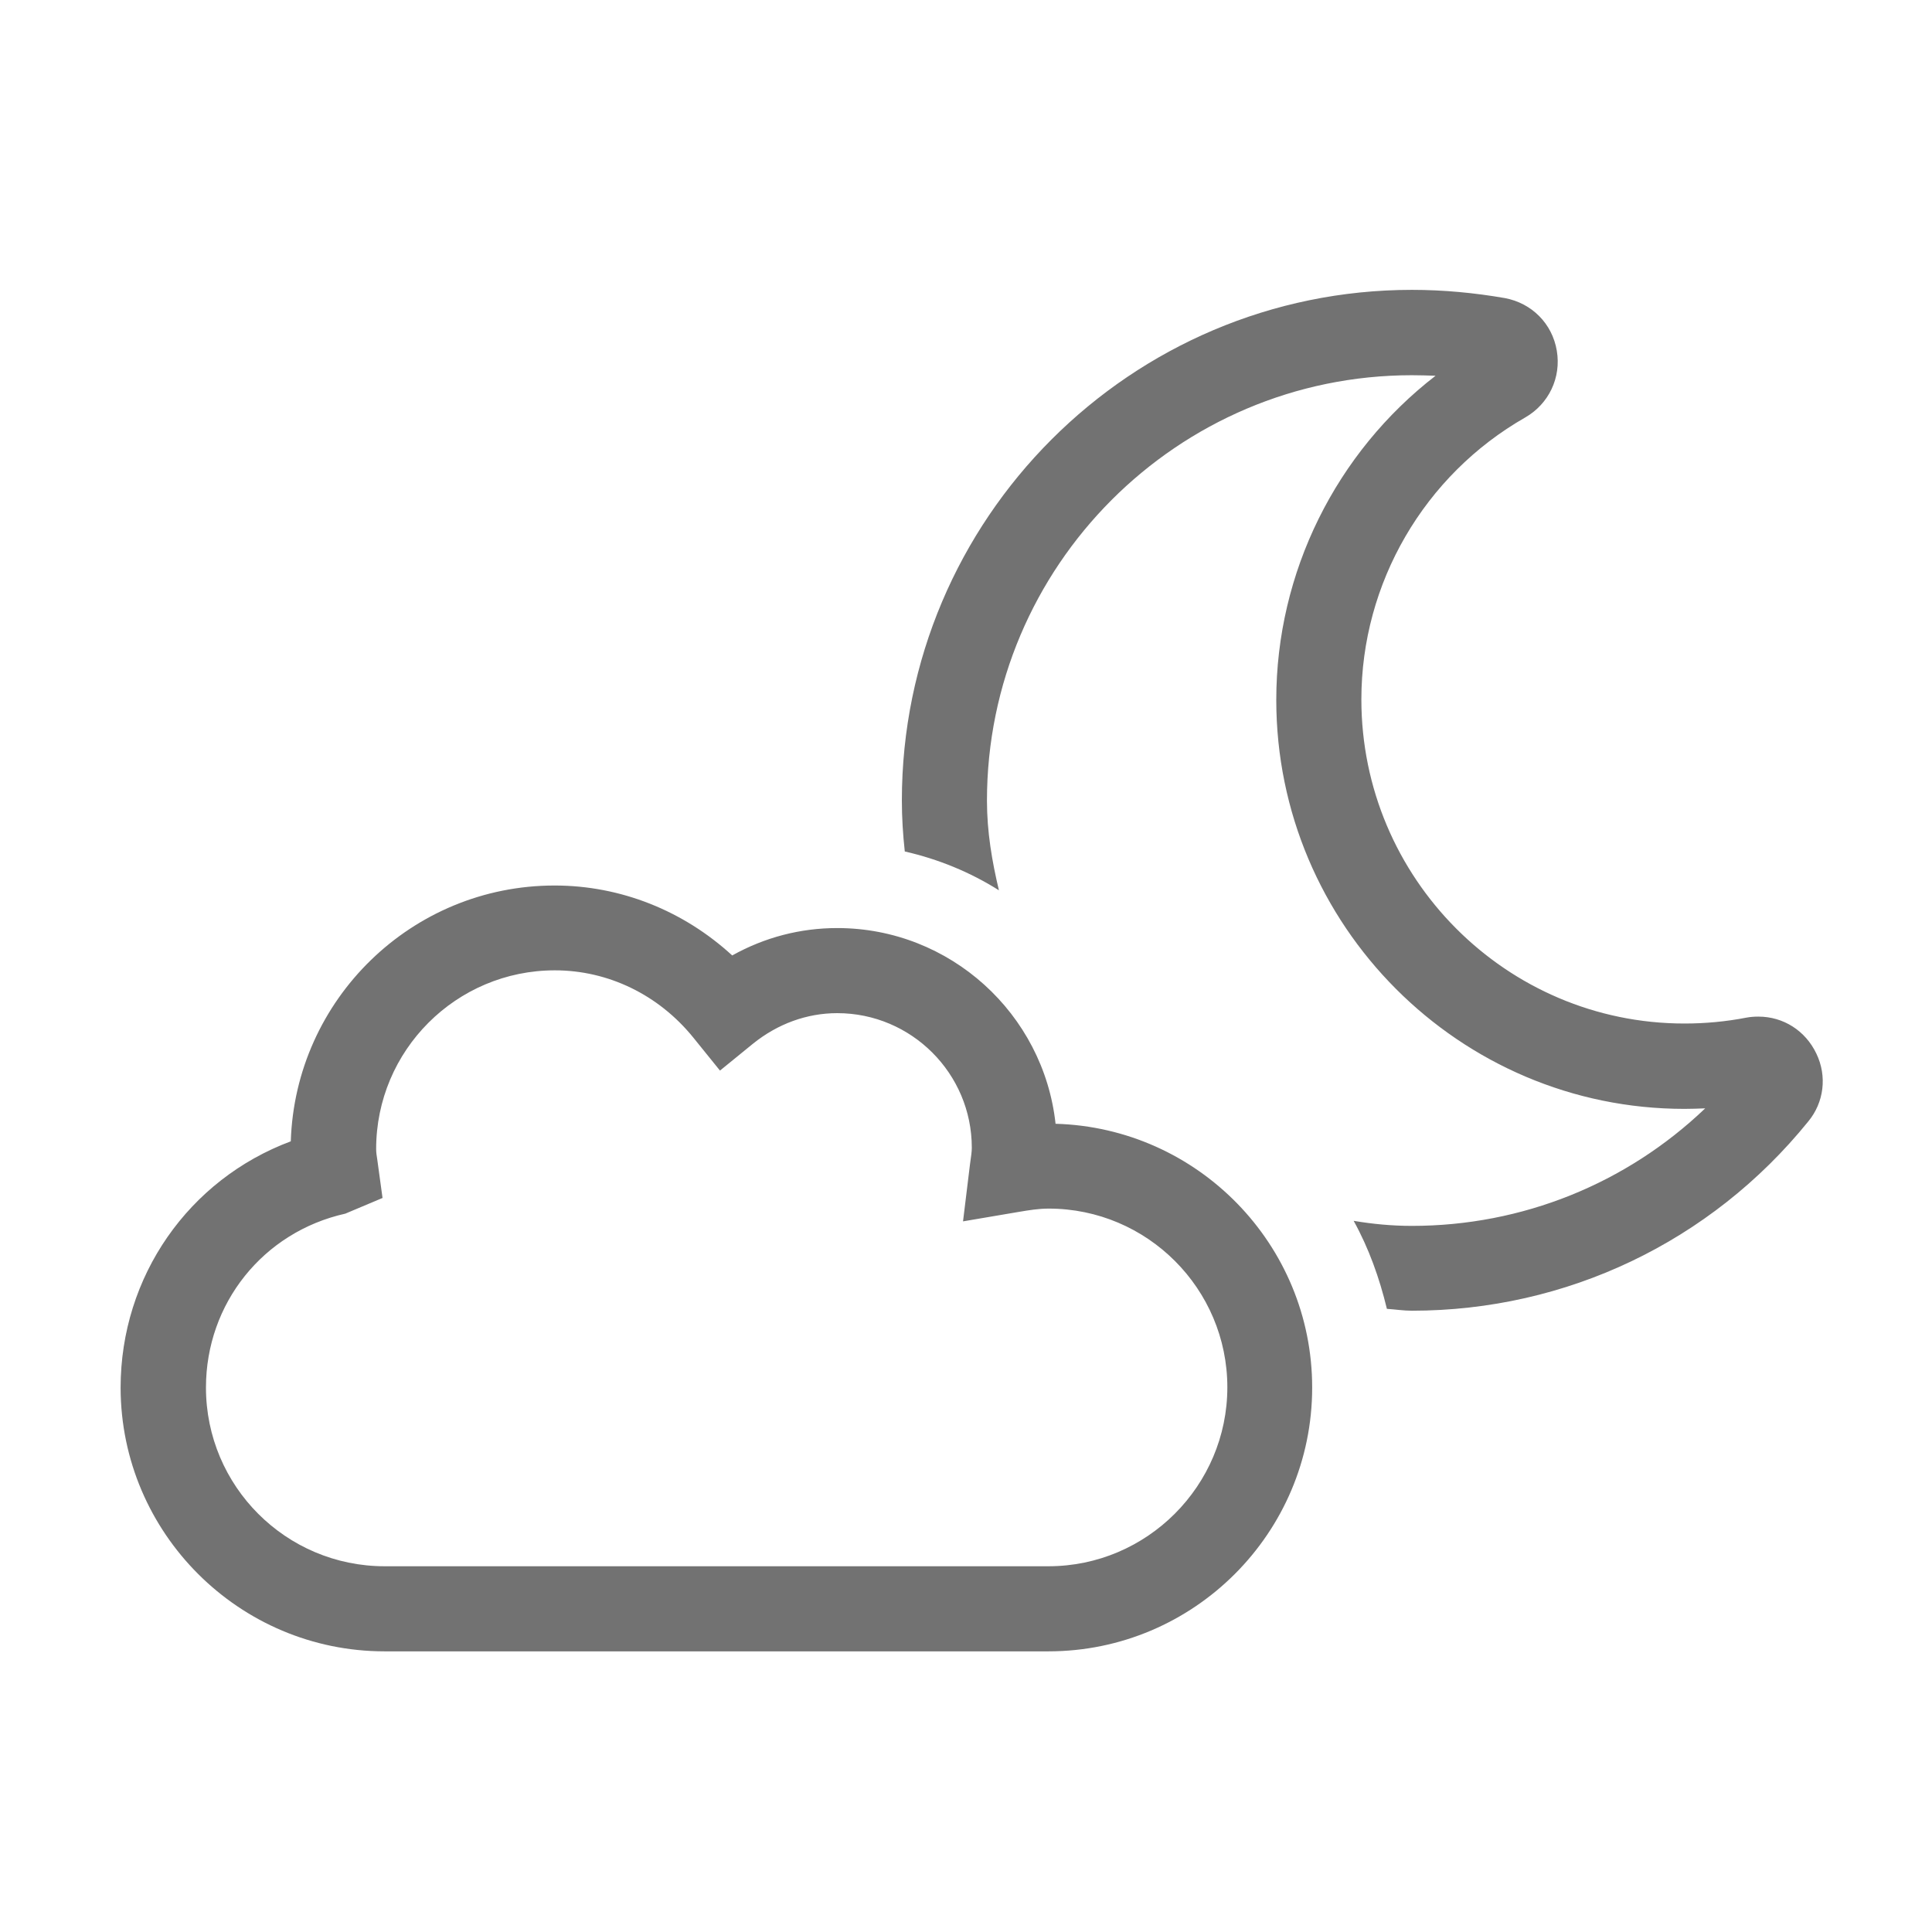 ﻿<?xml version='1.0' encoding='UTF-8'?>
<svg viewBox="-2.002 -4.801 32 32" xmlns="http://www.w3.org/2000/svg">
  <g transform="matrix(1.001, 0, 0, 1.001, 0, 0)">
    <g transform="matrix(0.044, 0, 0, 0.044, 0, 0)">
      <path d="M351.5, 313.6C347, 272.3 311.9, 240 269.4, 240C255.5, 240 242.1, 243.5 229.9, 250.3C211.6, 233.5 188, 224 163.1, 224C109.4, 224 65.6, 266.8 63.9, 320.2C25.6, 334.5 -0.1, 370.9 -0.1, 412.9C0, 467.5 44.5, 512 99.2, 512L348.8, 512C403.5, 512 448, 467.5 448, 412.8C448, 359 405, 315.1 351.5, 313.6zM348.8, 480L99.2, 480C62.1, 480 32, 449.9 32, 412.8C32, 381.2 53.5, 354.3 84.4, 347.4L98.4, 341.5L96.4, 326.9C96.2, 325.7 96, 324.4 96, 323.1C96, 286 126.1, 255.9 163.2, 255.9C183.3, 255.9 202.2, 265.1 215.2, 281.1L225.3, 293.6L237.7, 283.5C247, 276 258, 272 269.4, 272C297.3, 272 320, 294.7 320, 322.6C320, 324.1 319.8, 325.4 319.3, 329L316.7, 350.3L337.9, 346.7C341.5, 346.1 345.1, 345.5 348.9, 345.5C386, 345.5 416.1, 375.7 416.1, 412.7C416.1, 449.7 385.9, 480 348.8, 480zM637.6, 287.2C633.5, 278.6 625.2, 273.3 615.8, 273.3C614.3, 273.3 612.8, 273.4 611.2, 273.7C603.5, 275.2 595.7, 275.9 588, 275.9C521, 275.9 466.5, 221.2 466.5, 154C466.5, 110.3 490.1, 69.7 528.1, 48C537, 42.9 541.7, 33 540, 22.9C538.3, 12.7 530.6, 5 520.5, 3.1C509, 1.1 497.3, 0 485.5, 0C379.8, 0 293.7, 86.1 293.7, 192C293.7, 198.5 294.1, 204.8 294.8, 211.2C307.5, 214.1 319.4, 219 330.2, 225.8C327.6, 214.9 325.7, 203.8 325.7, 192.1C325.7, 103.9 397.4, 32.1 485.5, 32.1C488.5, 32.1 491.4, 32.2 494.4, 32.3C457, 61.2 434.5, 106.2 434.5, 154.2C434.5, 239 503.4, 308 588, 308C590.6, 308 593.2, 307.9 595.8, 307.8C566.2, 336.1 527, 352 485.5, 352C478, 352 470.7, 351.3 463.6, 350.1C469.3, 360.4 473.3, 371.6 476.1, 383.2C479.2, 383.4 482.3, 383.9 485.5, 383.9C543.6, 383.9 597.9, 358 634.5, 312.8C640.5, 305.6 641.7, 295.7 637.6, 287.2z" fill="#727272" fill-opacity="1" class="Black" />
    </g>
  </g>
</svg>